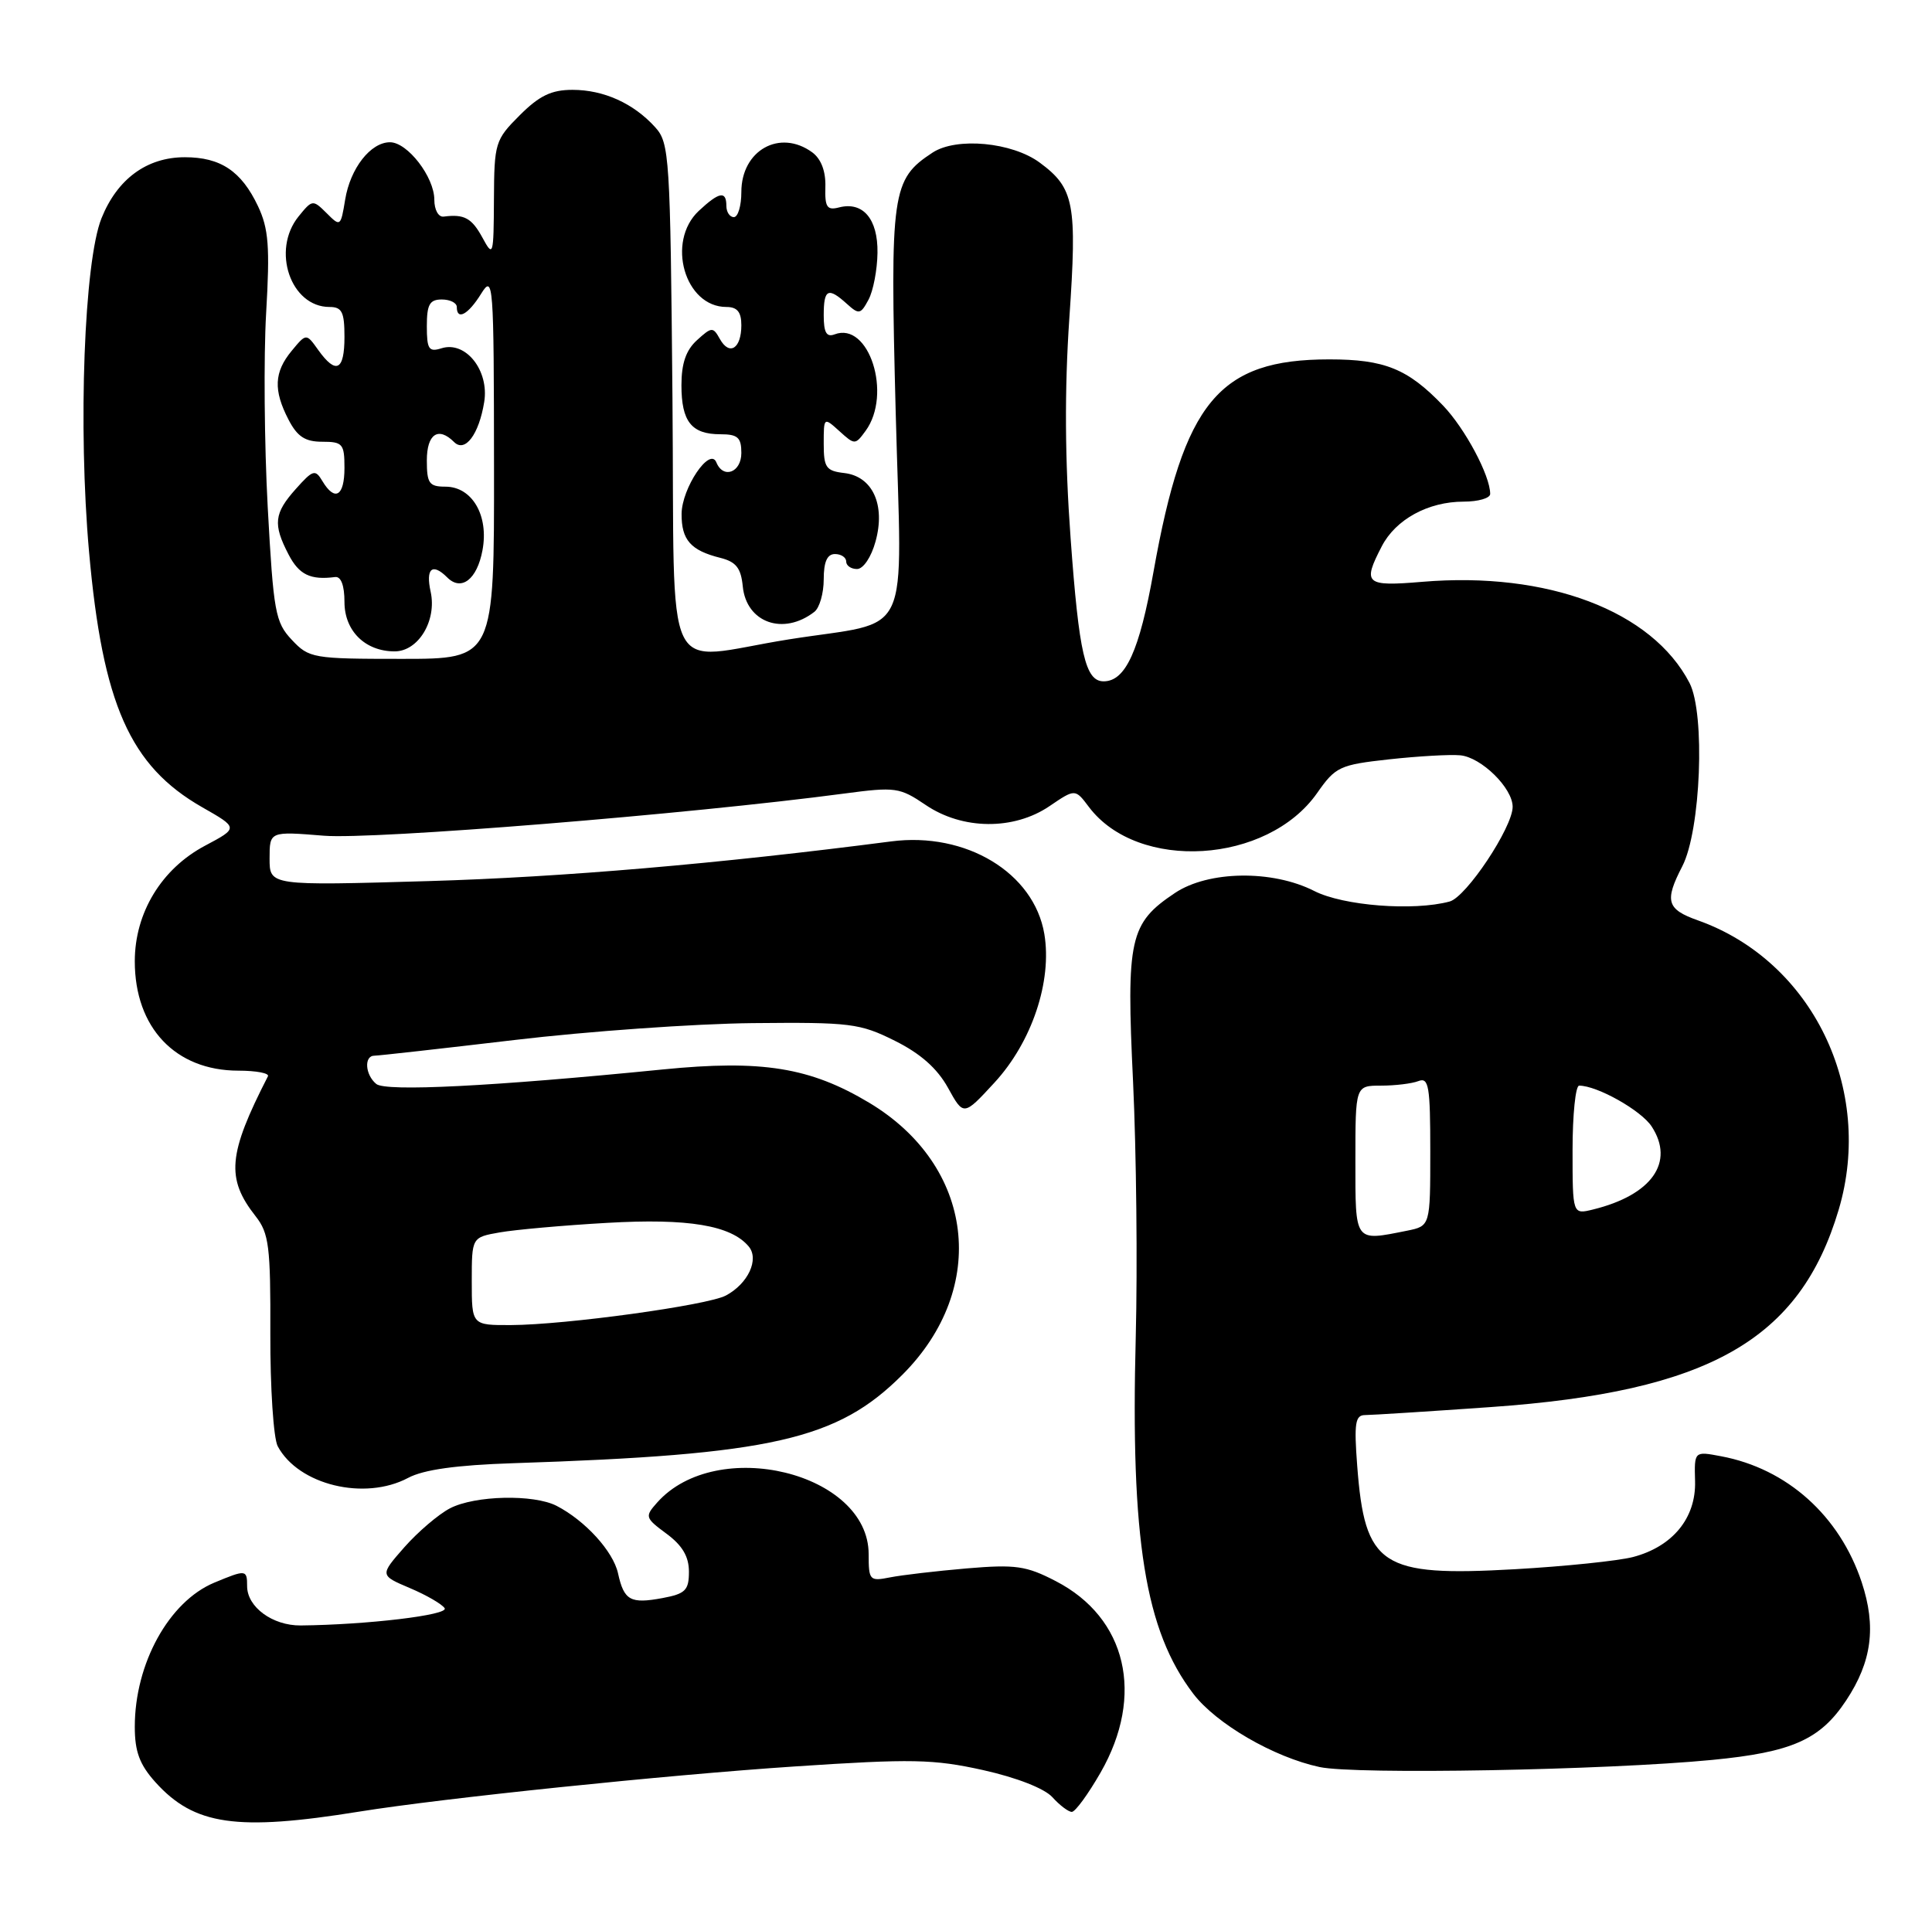<?xml version="1.0" encoding="UTF-8" standalone="no"?>
<!DOCTYPE svg PUBLIC "-//W3C//DTD SVG 1.1//EN" "http://www.w3.org/Graphics/SVG/1.1/DTD/svg11.dtd" >
<svg xmlns="http://www.w3.org/2000/svg" xmlns:xlink="http://www.w3.org/1999/xlink" version="1.1" viewBox="0 0 258 256">
 <g >
 <path fill="currentColor"
d=" M 48.00 241.96 C 59.11 240.17 88.98 237.07 106.15 235.93 C 121.79 234.89 124.66 234.95 131.29 236.42 C 135.77 237.42 139.48 238.87 140.54 240.04 C 141.51 241.12 142.68 242.00 143.13 242.00 C 143.59 242.00 145.31 239.64 146.97 236.75 C 152.89 226.43 150.47 216.08 140.99 211.18 C 137.04 209.13 135.62 208.93 129.10 209.48 C 125.03 209.83 120.41 210.37 118.85 210.68 C 116.13 211.22 116.00 211.08 116.00 207.58 C 116.00 196.69 95.72 191.74 87.76 200.68 C 86.09 202.56 86.13 202.72 89.01 204.85 C 91.12 206.41 92.00 207.90 92.00 209.92 C 92.00 212.40 91.53 212.87 88.48 213.44 C 84.18 214.24 83.33 213.77 82.53 210.13 C 81.88 207.19 78.14 203.09 74.32 201.12 C 71.25 199.55 63.43 199.73 60.10 201.45 C 58.56 202.25 55.82 204.59 54.00 206.65 C 50.71 210.40 50.71 210.40 54.74 212.11 C 56.96 213.05 59.04 214.26 59.38 214.80 C 59.94 215.71 49.00 217.01 40.15 217.10 C 36.40 217.13 33.00 214.64 33.00 211.85 C 33.00 209.63 32.85 209.62 28.60 211.39 C 22.56 213.92 18.00 222.19 18.00 230.63 C 18.00 233.95 18.64 235.68 20.75 238.03 C 25.94 243.79 31.59 244.61 48.00 241.96 Z  M 228.63 235.06 C 239.31 234.03 243.07 232.36 246.54 227.11 C 249.97 221.93 250.58 217.27 248.61 211.32 C 245.66 202.44 238.64 196.15 229.83 194.50 C 226.25 193.82 226.25 193.82 226.36 197.85 C 226.49 202.76 223.36 206.57 218.07 207.96 C 216.10 208.47 209.01 209.21 202.29 209.59 C 184.41 210.60 182.26 209.19 181.24 195.75 C 180.81 190.09 180.98 189.00 182.29 189.00 C 183.14 189.00 190.71 188.52 199.10 187.93 C 228.21 185.88 240.36 178.99 245.54 161.57 C 250.32 145.45 242.00 128.35 226.75 122.93 C 222.57 121.45 222.25 120.35 224.65 115.71 C 227.13 110.92 227.74 95.33 225.62 91.22 C 220.63 81.59 206.68 76.30 189.92 77.71 C 182.32 78.35 181.92 77.99 184.52 72.97 C 186.38 69.37 190.72 67.00 195.45 67.00 C 197.40 67.00 199.00 66.54 199.00 65.97 C 199.00 63.52 195.65 57.24 192.70 54.16 C 187.99 49.25 184.90 48.00 177.52 48.00 C 162.76 48.00 158.09 53.65 154.04 76.36 C 152.16 86.93 150.31 91.00 147.38 91.00 C 144.94 91.00 144.09 87.33 142.97 71.90 C 142.20 61.35 142.15 52.09 142.80 42.50 C 143.85 27.19 143.46 25.13 138.86 21.73 C 135.17 18.99 127.73 18.29 124.54 20.38 C 119.08 23.96 118.85 25.60 119.61 55.00 C 120.42 86.28 122.09 82.74 105.33 85.40 C 88.15 88.13 90.15 92.28 89.80 53.10 C 89.51 20.85 89.40 19.10 87.50 17.00 C 84.61 13.80 80.62 12.00 76.45 12.00 C 73.63 12.00 72.02 12.78 69.40 15.40 C 66.12 18.68 66.00 19.08 65.96 26.65 C 65.92 34.18 65.86 34.39 64.43 31.75 C 63.00 29.12 62.00 28.57 59.25 28.93 C 58.55 29.02 58.00 28.03 58.00 26.68 C 58.00 23.64 54.42 19.00 52.08 19.00 C 49.49 19.00 46.77 22.48 46.09 26.68 C 45.50 30.27 45.45 30.31 43.62 28.47 C 41.78 26.64 41.70 26.65 39.87 28.91 C 36.22 33.42 38.81 41.00 44.00 41.00 C 45.67 41.00 46.00 41.67 46.00 45.00 C 46.00 49.50 44.88 50.07 42.50 46.75 C 40.90 44.50 40.90 44.50 38.95 46.86 C 36.60 49.70 36.49 52.12 38.53 56.05 C 39.70 58.31 40.74 59.00 43.03 59.00 C 45.76 59.00 46.00 59.28 46.00 62.50 C 46.00 66.29 44.72 67.04 43.05 64.25 C 42.10 62.65 41.79 62.74 39.50 65.31 C 36.60 68.56 36.43 70.01 38.53 74.05 C 39.93 76.76 41.45 77.50 44.75 77.07 C 45.54 76.97 46.00 78.19 46.00 80.40 C 46.00 84.27 48.77 87.00 52.70 87.00 C 55.87 87.00 58.35 82.89 57.51 79.04 C 56.82 75.92 57.73 75.13 59.73 77.13 C 61.61 79.01 63.71 77.38 64.43 73.50 C 65.30 68.86 63.05 65.00 59.48 65.00 C 57.31 65.00 57.00 64.56 57.00 61.50 C 57.00 57.96 58.53 56.93 60.64 59.04 C 62.10 60.50 63.96 58.03 64.66 53.70 C 65.35 49.48 62.18 45.49 58.95 46.52 C 57.27 47.05 57.00 46.65 57.00 43.57 C 57.00 40.67 57.37 40.00 59.00 40.00 C 60.10 40.00 61.00 40.45 61.00 41.00 C 61.00 42.85 62.52 42.02 64.24 39.25 C 65.88 36.61 65.95 37.57 65.97 62.25 C 66.00 88.00 66.00 88.00 53.67 88.00 C 41.77 88.00 41.27 87.91 38.97 85.46 C 36.76 83.12 36.52 81.77 35.75 67.71 C 35.30 59.35 35.20 47.69 35.54 41.82 C 36.06 32.92 35.87 30.54 34.45 27.53 C 32.23 22.85 29.46 21.00 24.68 21.00 C 19.61 21.00 15.66 23.90 13.55 29.16 C 11.24 34.95 10.41 57.02 11.89 73.68 C 13.70 94.05 17.35 102.30 26.99 107.81 C 31.85 110.58 31.85 110.58 27.37 112.96 C 21.57 116.04 18.00 121.91 18.00 128.39 C 18.00 137.26 23.42 142.99 31.83 143.00 C 34.22 143.00 35.99 143.34 35.78 143.75 C 30.44 154.17 30.16 157.39 34.14 162.45 C 35.92 164.72 36.14 166.47 36.10 178.12 C 36.08 185.34 36.52 192.11 37.09 193.17 C 39.86 198.34 48.69 200.48 54.50 197.39 C 56.57 196.29 60.93 195.68 68.50 195.43 C 103.10 194.30 111.82 192.32 120.52 183.60 C 132.10 172.00 130.11 155.71 116.08 147.29 C 108.19 142.56 101.74 141.52 88.50 142.84 C 65.69 145.11 51.53 145.82 50.25 144.78 C 48.75 143.55 48.59 141.00 50.00 141.00 C 50.55 141.00 58.99 140.05 68.75 138.90 C 78.51 137.74 92.80 136.73 100.50 136.65 C 113.57 136.52 114.83 136.68 119.50 139.01 C 122.92 140.71 125.16 142.70 126.59 145.28 C 128.68 149.07 128.68 149.07 132.79 144.61 C 137.80 139.18 140.52 131.05 139.46 124.74 C 138.08 116.57 129.00 111.08 119.01 112.38 C 95.95 115.37 75.07 117.16 57.25 117.68 C 36.00 118.30 36.00 118.30 36.00 114.67 C 36.00 111.03 36.00 111.03 43.25 111.62 C 49.88 112.16 91.98 108.75 112.73 105.99 C 119.58 105.08 120.14 105.16 123.61 107.51 C 128.53 110.85 135.38 110.91 140.15 107.67 C 143.58 105.34 143.58 105.34 145.42 107.79 C 151.97 116.46 169.24 115.40 175.89 105.92 C 178.35 102.40 178.90 102.15 185.50 101.42 C 189.35 101.00 193.62 100.75 195.00 100.88 C 197.81 101.14 202.00 105.25 202.00 107.76 C 202.00 110.50 195.81 119.82 193.58 120.41 C 188.76 121.71 179.37 120.98 175.50 119.00 C 169.92 116.16 161.37 116.28 156.90 119.27 C 150.84 123.32 150.39 125.33 151.31 144.50 C 151.75 153.85 151.91 169.15 151.67 178.50 C 150.96 205.65 152.92 217.78 159.35 226.22 C 162.42 230.24 170.10 234.70 176.22 236.01 C 180.99 237.04 214.49 236.43 228.63 235.06 Z  M 108.75 81.72 C 109.44 81.19 110.00 79.24 110.00 77.38 C 110.00 75.04 110.46 74.00 111.50 74.00 C 112.33 74.00 113.00 74.45 113.00 75.00 C 113.00 75.55 113.65 76.00 114.45 76.00 C 115.28 76.00 116.35 74.41 116.92 72.32 C 118.27 67.43 116.53 63.62 112.74 63.18 C 110.32 62.90 110.00 62.45 110.00 59.28 C 110.00 55.70 110.01 55.70 112.09 57.58 C 114.14 59.44 114.21 59.44 115.59 57.55 C 119.17 52.65 116.04 42.90 111.45 44.66 C 110.37 45.07 110.00 44.41 110.00 42.11 C 110.00 38.60 110.58 38.31 113.09 40.58 C 114.70 42.04 114.93 41.99 115.98 40.03 C 116.61 38.86 117.15 36.04 117.18 33.77 C 117.25 29.23 115.23 26.87 112.02 27.71 C 110.44 28.12 110.14 27.66 110.22 24.95 C 110.28 22.87 109.65 21.22 108.47 20.35 C 104.14 17.19 99.00 20.07 99.00 25.65 C 99.00 27.49 98.55 29.00 98.00 29.00 C 97.45 29.00 97.00 28.32 97.00 27.50 C 97.00 25.44 96.04 25.62 93.31 28.17 C 88.94 32.28 91.44 41.00 97.00 41.00 C 98.45 41.00 99.00 41.67 99.00 43.44 C 99.00 46.55 97.42 47.57 96.14 45.29 C 95.22 43.64 95.05 43.64 93.08 45.43 C 91.61 46.76 91.00 48.53 91.00 51.45 C 91.00 56.31 92.34 58.00 96.20 58.00 C 98.52 58.00 99.00 58.43 99.00 60.50 C 99.00 63.11 96.58 64.02 95.66 61.75 C 94.79 59.63 91.05 65.19 91.02 68.63 C 91.00 72.12 92.23 73.52 96.20 74.51 C 98.30 75.04 98.95 75.87 99.19 78.32 C 99.67 83.17 104.61 84.93 108.75 81.72 Z  M 63.00 171.13 C 63.00 165.26 63.00 165.26 66.75 164.60 C 68.81 164.24 75.25 163.66 81.06 163.33 C 91.90 162.70 97.64 163.66 99.99 166.49 C 101.41 168.20 99.90 171.45 96.94 173.03 C 94.50 174.34 75.51 176.95 68.25 176.98 C 63.00 177.00 63.00 177.00 63.00 171.13 Z  M 181.00 155.00 C 181.00 145.00 181.00 145.00 184.42 145.00 C 186.30 145.00 188.55 144.73 189.42 144.39 C 190.80 143.86 191.00 145.08 191.00 153.77 C 191.00 163.75 191.00 163.75 187.88 164.38 C 180.82 165.79 181.00 166.03 181.00 155.00 Z  M 210.00 153.61 C 210.00 148.87 210.40 145.00 210.88 145.00 C 213.29 145.00 219.15 148.30 220.56 150.45 C 223.68 155.22 220.59 159.61 212.75 161.54 C 210.00 162.22 210.00 162.22 210.00 153.61 Z "/>
</g>
</svg>